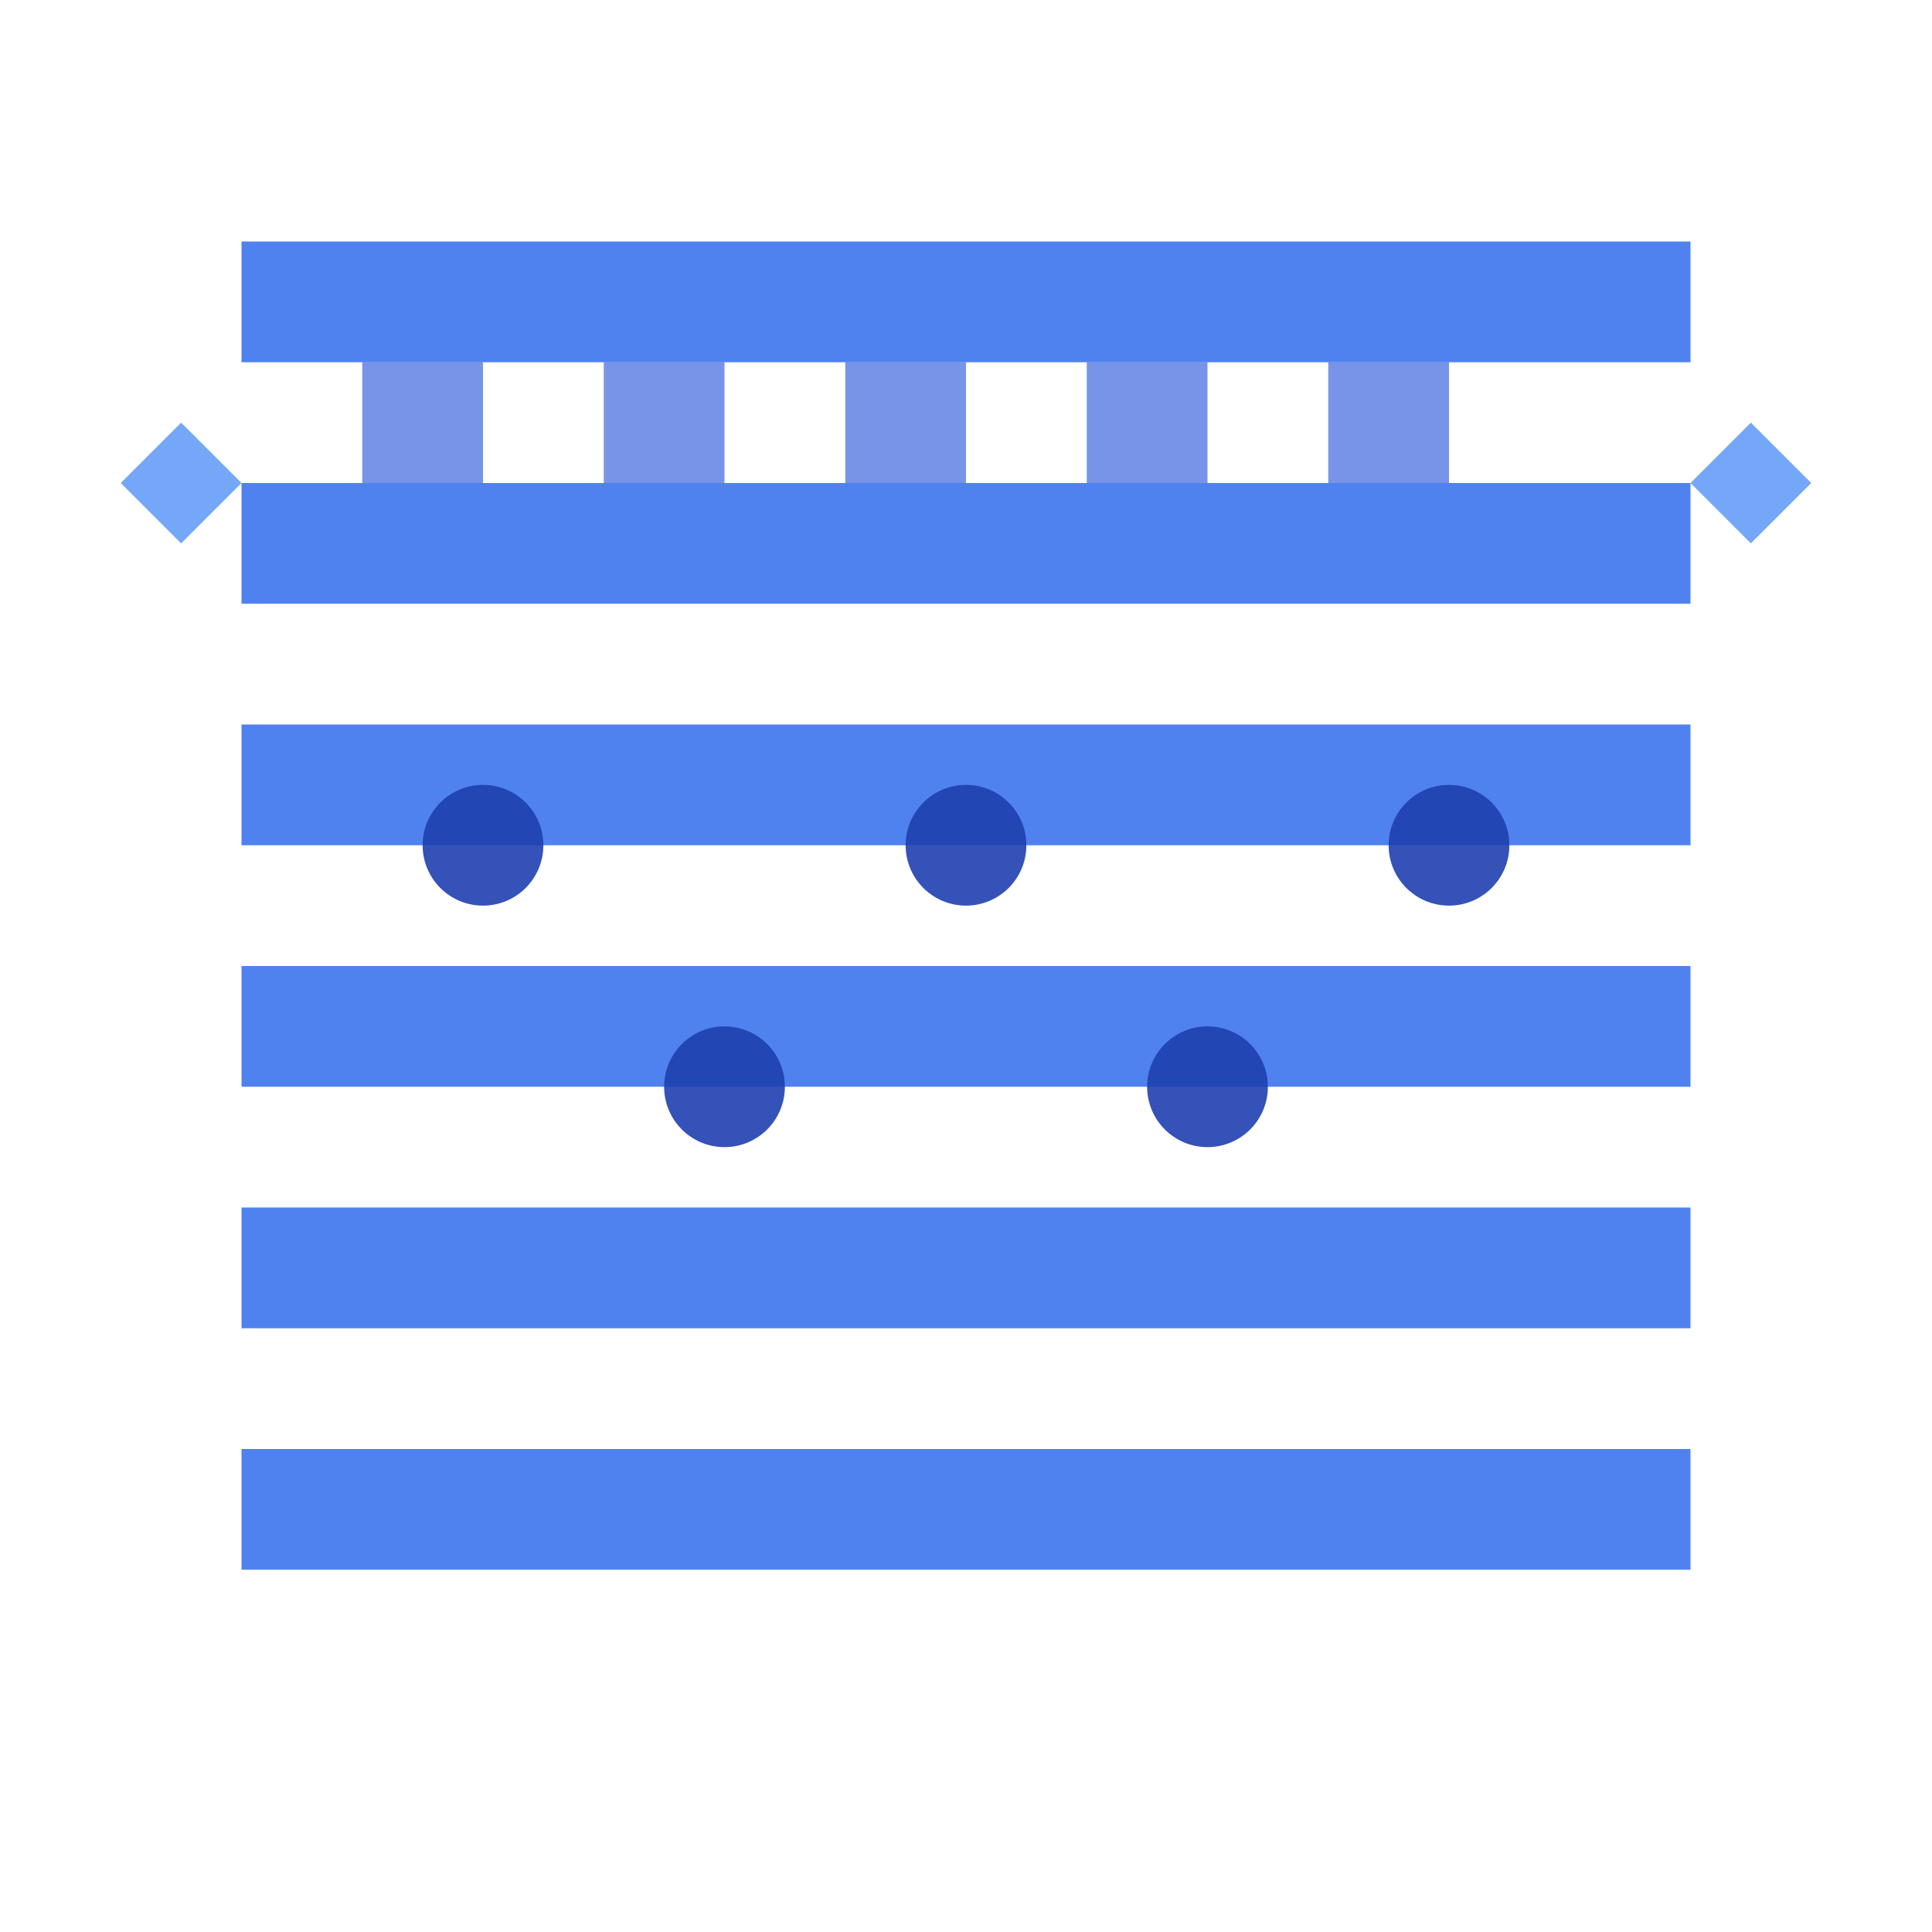 <svg xmlns="http://www.w3.org/2000/svg" viewBox="0 0 32 32" fill="none">
  <!-- Community Clarity AI Favicon -->
  <!-- Main building/government structure -->
  <rect x="4" y="24" width="24" height="2" fill="#2563eb" opacity="0.8"/>
  <rect x="4" y="20" width="24" height="2" fill="#2563eb" opacity="0.8"/>
  <rect x="4" y="16" width="24" height="2" fill="#2563eb" opacity="0.8"/>
  <rect x="4" y="12" width="24" height="2" fill="#2563eb" opacity="0.8"/>
  <rect x="4" y="8" width="24" height="2" fill="#2563eb" opacity="0.8"/>
  <rect x="4" y="4" width="24" height="2" fill="#2563eb" opacity="0.8"/>
  
  <!-- AI/Technology elements - circuit pattern -->
  <rect x="6" y="6" width="2" height="2" fill="#1d4ed8" opacity="0.6"/>
  <rect x="10" y="6" width="2" height="2" fill="#1d4ed8" opacity="0.6"/>
  <rect x="14" y="6" width="2" height="2" fill="#1d4ed8" opacity="0.6"/>
  <rect x="18" y="6" width="2" height="2" fill="#1d4ed8" opacity="0.6"/>
  <rect x="22" y="6" width="2" height="2" fill="#1d4ed8" opacity="0.6"/>
  
  <!-- Community/People representation -->
  <circle cx="8" cy="14" r="1" fill="#1e40af" opacity="0.9"/>
  <circle cx="16" cy="14" r="1" fill="#1e40af" opacity="0.9"/>
  <circle cx="24" cy="14" r="1" fill="#1e40af" opacity="0.9"/>
  <circle cx="12" cy="18" r="1" fill="#1e40af" opacity="0.9"/>
  <circle cx="20" cy="18" r="1" fill="#1e40af" opacity="0.9"/>
  
  <!-- Clarity/AI sparkle effect -->
  <path d="M28 8l1-1 1 1-1 1-1-1z" fill="#3b82f6" opacity="0.7"/>
  <path d="M2 8l1-1 1 1-1 1-1-1z" fill="#3b82f6" opacity="0.7"/>
</svg>
